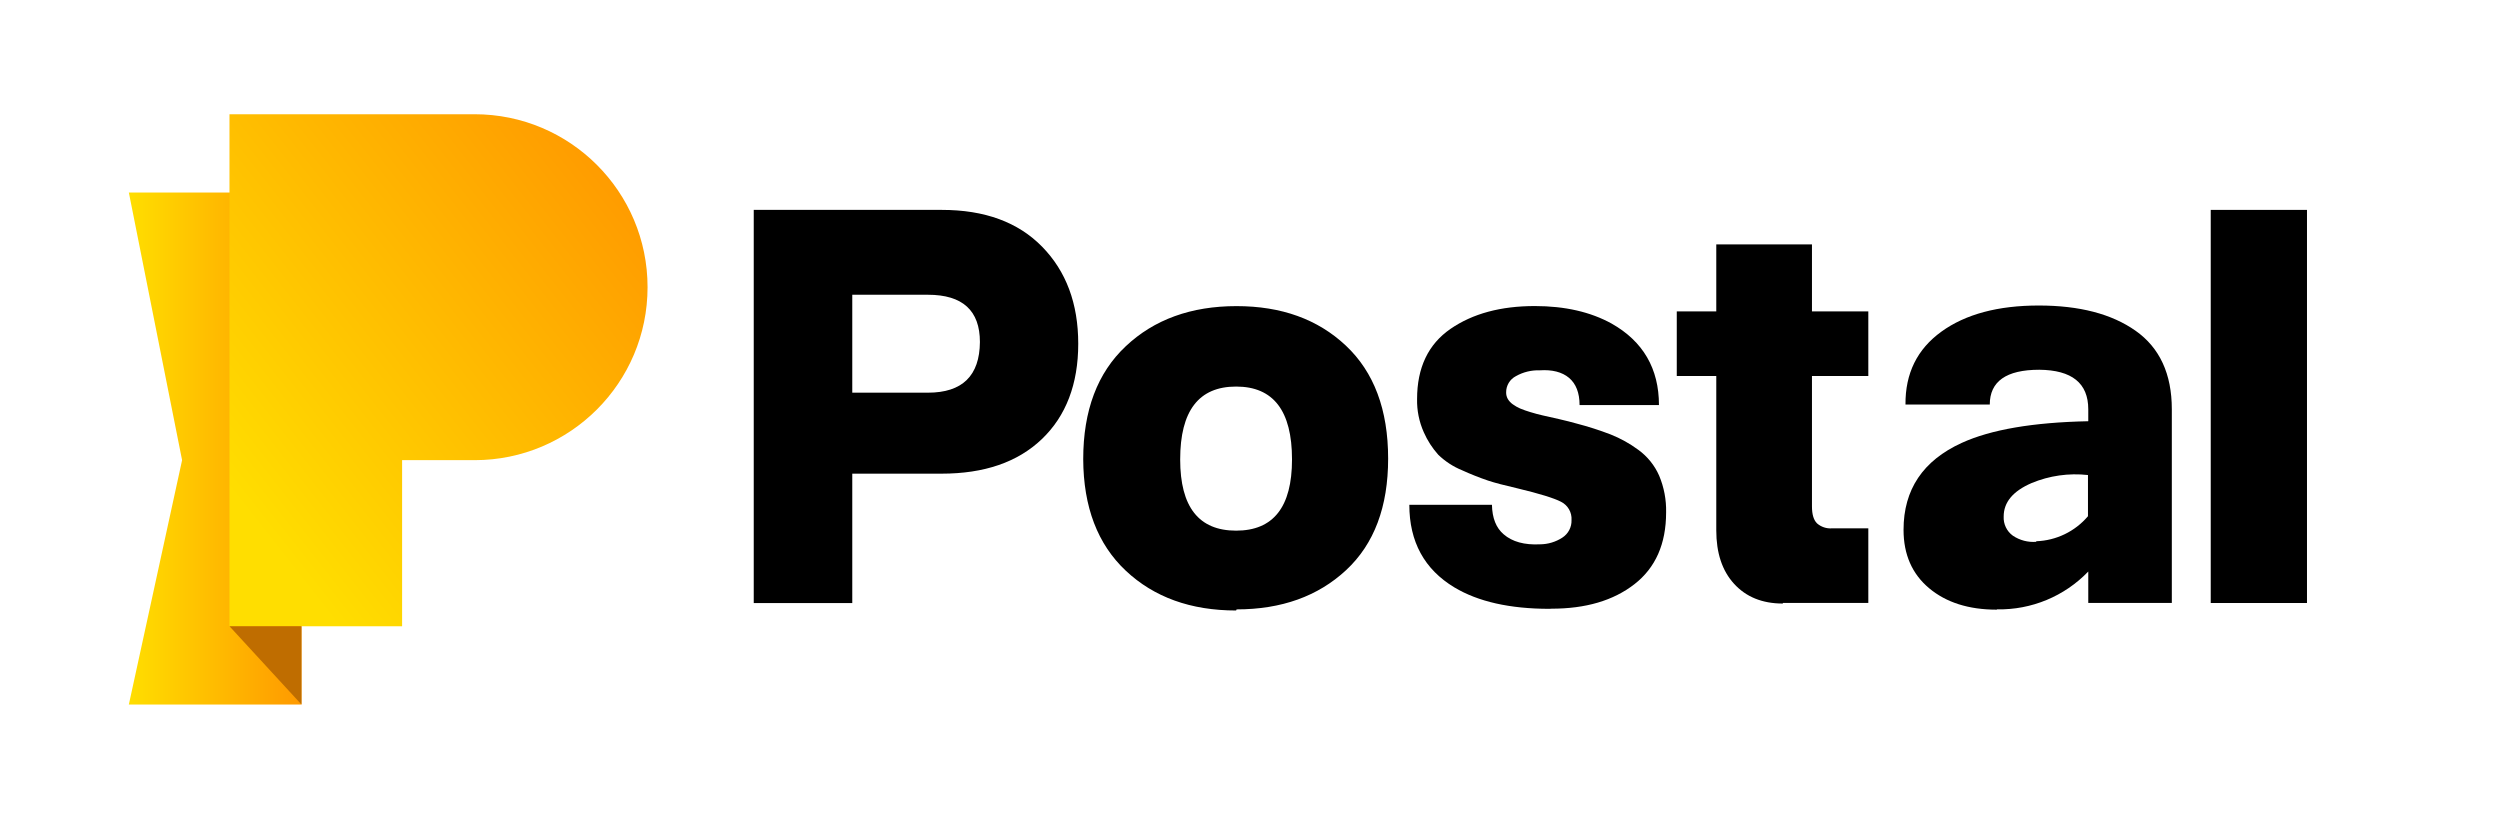 <?xml version="1.0" encoding="UTF-8"?>
<svg width="748px" height="246px" viewBox="0 0 748 246" version="1.1" xmlns="http://www.w3.org/2000/svg" xmlns:xlink="http://www.w3.org/1999/xlink">
    <title>Artboard Copy</title>
    <defs>
        <linearGradient x1="0%" y1="50.003%" x2="100%" y2="50.003%" id="linearGradient-1">
            <stop stop-color="#FFDE00" offset="0%"></stop>
            <stop stop-color="#FF9900" offset="100%"></stop>
        </linearGradient>
        <linearGradient x1="2.855%" y1="76.539%" x2="84.043%" y2="-1.612%" id="linearGradient-2">
            <stop stop-color="#FFDE00" offset="0%"></stop>
            <stop stop-color="#FF9900" offset="100%"></stop>
        </linearGradient>
    </defs>
    <g id="Artboard-Copy" stroke="none" stroke-width="1" fill="none" fill-rule="evenodd">
        <g id="Artboard-1" transform="translate(38.55, 34.18)" fill-rule="nonzero">
            <path d="M186.97,28.62 L243.24,28.62 C256.06,28.62 266.05,32.28 273.24,39.62 C280.43,46.96 284.06,56.62 284.06,68.67 C284.06,80.72 280.4,90.31 273.15,97.22 C265.9,104.13 255.92,107.54 243.15,107.54 L216.45,107.54 L216.45,146.25 L186.97,146.25 L186.97,28.62 Z M239.08,83.31 C249.4,83.31 254.56,78.23 254.64,68.16 C254.64,58.75 249.48,54.01 239.08,54.01 L216.45,54.01 L216.45,83.31 L239.08,83.31 Z" id="Shape" fill="#000000"></path>
            <path d="M331.29,148.48 C317.73,148.48 306.73,144.513 298.29,136.58 C289.85,128.647 285.603,117.52 285.55,103.2 C285.55,88.64 289.797,77.377 298.29,69.41 C306.78,61.41 317.85,57.41 331.42,57.41 C344.82,57.41 355.72,61.32 364.13,69.23 C372.54,77.14 376.78,88.38 376.78,103.03 C376.78,117.43 372.62,128.58 364.21,136.4 C355.8,144.22 344.86,148.15 331.45,148.15 L331.29,148.48 Z M348.02,103.29 C348.02,88.72 342.45,81.48 331.29,81.48 C320.13,81.48 314.56,88.72 314.56,103.29 C314.56,117.52 320.14,124.59 331.29,124.59 C342.44,124.59 348.02,117.52 348.02,103.29 Z" id="Shape" fill="#000000"></path>
            <path d="M425.07,147.98 C413.17,147.98 403.68,145.82 396.6,141.57 C387.62,136.157 383.127,127.917 383.12,116.85 L407.84,116.85 C407.92,120.85 409.09,123.76 411.34,125.68 C413.92,127.92 417.58,128.92 422.24,128.68 C424.606,128.664 426.917,127.97 428.9,126.68 C430.677,125.536 431.722,123.542 431.65,121.43 C431.799,119.131 430.553,116.966 428.49,115.94 C426.4,114.86 422.08,113.52 415.49,111.94 C411.58,111.03 408.66,110.28 406.67,109.61 C404.037,108.713 401.45,107.685 398.92,106.53 C396.26,105.449 393.833,103.867 391.77,101.87 C389.979,99.867 388.517,97.592 387.44,95.13 C386.052,92.014 385.369,88.63 385.44,85.22 C385.44,75.82 388.773,68.82 395.44,64.22 C402.1,59.64 410.5,57.39 420.66,57.39 C429.653,57.39 437.32,59.14 443.66,62.64 C453.07,67.96 457.81,76.12 457.81,87.02 L434.06,87.02 C434.06,83.36 432.98,80.62 430.9,78.87 C428.82,77.12 425.82,76.37 422.16,76.62 C419.658,76.532 417.179,77.137 415,78.37 C413.2,79.305 412.076,81.171 412.09,83.2 C412.072,83.9 412.245,84.591 412.59,85.2 C412.971,85.828 413.478,86.369 414.08,86.79 C414.757,87.28 415.484,87.695 416.25,88.03 C417.256,88.45 418.284,88.814 419.33,89.12 C420.66,89.53 421.91,89.86 423.07,90.12 C424.23,90.38 425.82,90.71 427.9,91.21 C429.98,91.71 431.73,92.12 433.15,92.54 C436.619,93.439 440.035,94.534 443.38,95.82 C446.31,96.99 449.079,98.529 451.62,100.4 C454.354,102.379 456.511,105.051 457.87,108.14 C459.33,111.619 460.038,115.368 459.95,119.14 C459.95,128.547 456.787,135.707 450.46,140.62 C444.13,145.53 435.89,147.94 425.66,147.94 L425.07,147.98 Z" id="Path" fill="#000000"></path>
            <path d="M494.85,146.4 C488.69,146.4 483.85,144.4 480.28,140.49 C476.71,136.58 474.96,131.25 474.96,124.49 L474.96,78.32 L463.14,78.32 L463.14,59 L474.96,59 L474.96,38.94 L503.59,38.94 L503.59,59 L520.45,59 L520.45,78.32 L503.59,78.32 L503.59,117.32 C503.59,119.74 504.09,121.4 505.09,122.4 C506.323,123.485 507.942,124.026 509.58,123.9 L520.45,123.9 L520.45,146.21 L494.93,146.21 L494.85,146.4 Z" id="Path" fill="#000000"></path>
            <path d="M558.87,148.23 C550.47,148.23 543.73,146.07 538.65,141.82 C533.57,137.57 530.99,131.75 530.99,124.34 C530.99,112.28 536.82,103.62 548.39,98.34 C557.13,94.34 569.78,92.19 586.26,91.85 L586.26,88.27 C586.26,80.45 581.35,76.54 571.61,76.45 C561.7,76.45 556.79,79.95 556.79,86.86 L531.57,86.86 C531.49,77.54 535.07,70.29 542.31,65.05 C549.55,59.81 559.31,57.23 571.44,57.23 C583.57,57.23 593.25,59.72 600.44,64.8 C607.63,69.88 611.26,77.7 611.26,88.27 L611.26,146.21 L586.26,146.21 L586.26,136.82 C579.137,144.235 569.24,148.338 558.96,148.14 L558.87,148.23 Z M570.69,127.76 C576.675,127.555 582.295,124.835 586.17,120.27 L586.17,107.95 C580.427,107.308 574.615,108.138 569.28,110.36 C563.7,112.78 560.95,116.1 560.95,120.36 C560.834,122.616 561.869,124.777 563.7,126.1 C565.76,127.482 568.227,128.127 570.7,127.93 L570.69,127.76 Z" id="Shape" fill="#000000"></path>
            <polygon id="Path" fill="#000000" points="622.9 28.62 651.7 28.62 651.7 146.24 622.9 146.24"></polygon>
            <polygon id="Path" fill="url(#linearGradient-1)" points="0 23.42 15.93 103.5 0 176.61 51.65 176.61 51.65 23.42"></polygon>
            <path d="M103.45,0 L30.11,0 L30.11,153.19 L81.76,153.19 L81.76,103.5 L103.45,103.5 C132.031,103.5 155.2,80.331 155.2,51.75 L155.2,51.75 C155.2,23.169 132.031,0 103.45,0 Z" id="Path" fill="url(#linearGradient-2)"></path>
            <polygon id="Path" fill="#BF6D00" points="51.65 176.61 30.11 153.19 51.65 153.19"></polygon>
        </g>
    </g>
</svg>
